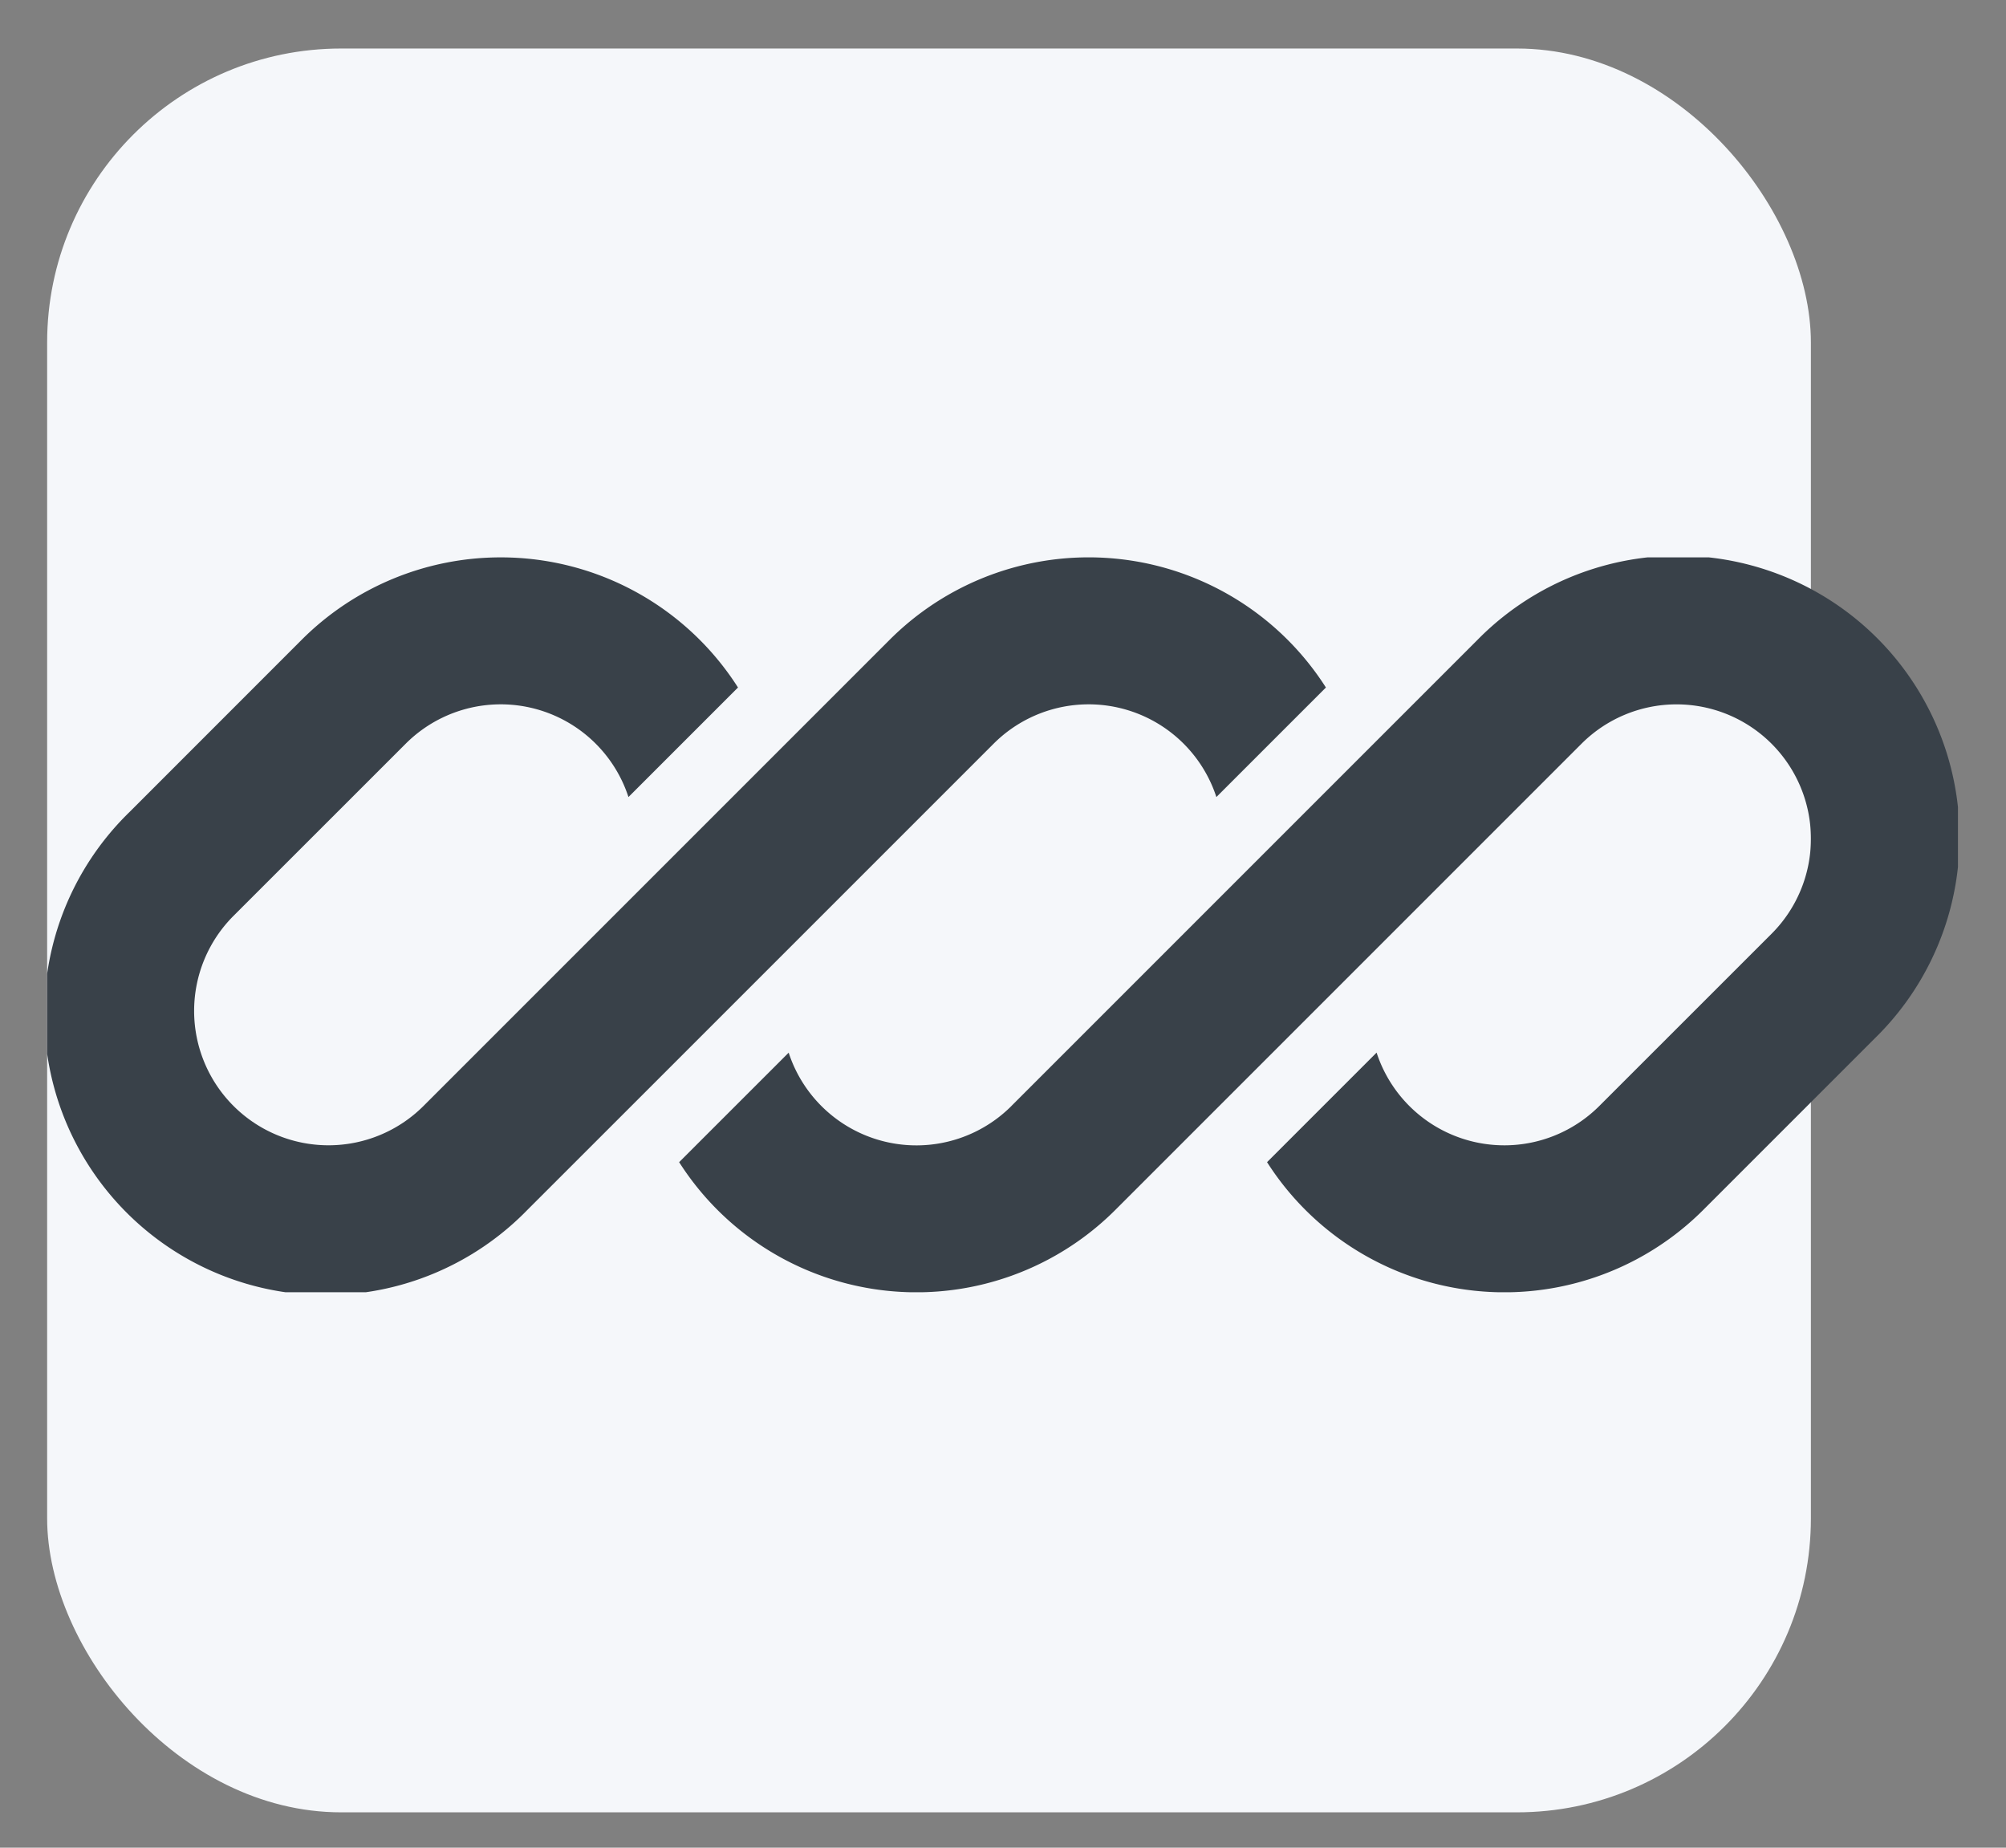 <svg xmlns="http://www.w3.org/2000/svg" width="38" height="35" fill="none"><rect width="100%" height="100%" fill="#808080" stroke="none"/><rect width="33.411" height="33.411" x=".893" y=".919" fill="#F5F7FA" rx="5.569"/><g fill="#394149" clip-path="url(#a)"><path d="M9.485 10.558a5.33 5.33 0 0 0-3.769 1.56l-3.262 3.263a5.33 5.33 0 1 0 7.537 7.537l2.257-2.256 6.574-6.574a2.545 2.545 0 0 1 4.22 1.01l2.075-2.075a5.33 5.33 0 0 0-8.264-.904l-8.83 8.83a2.545 2.545 0 1 1-3.6-3.6l3.262-3.261a2.545 2.545 0 0 1 4.22 1.01l2.075-2.075a5.326 5.326 0 0 0-4.495-2.465Z"/><path d="M19.16 20.95a2.545 2.545 0 0 1-4.22-1.01l-2.075 2.074a5.33 5.33 0 0 0 8.264.904l8.83-8.83a2.545 2.545 0 1 1 3.6 3.6l-3.262 3.261a2.545 2.545 0 0 1-4.22-1.01l-2.075 2.075a5.33 5.33 0 0 0 8.264.904l3.262-3.262a5.33 5.33 0 1 0-7.538-7.537l-8.83 8.83Z"/></g><defs><clipPath id="a"><path fill="#fff" d="M.893 10.558H37.09v13.92H.893z"/></clipPath></defs></svg>